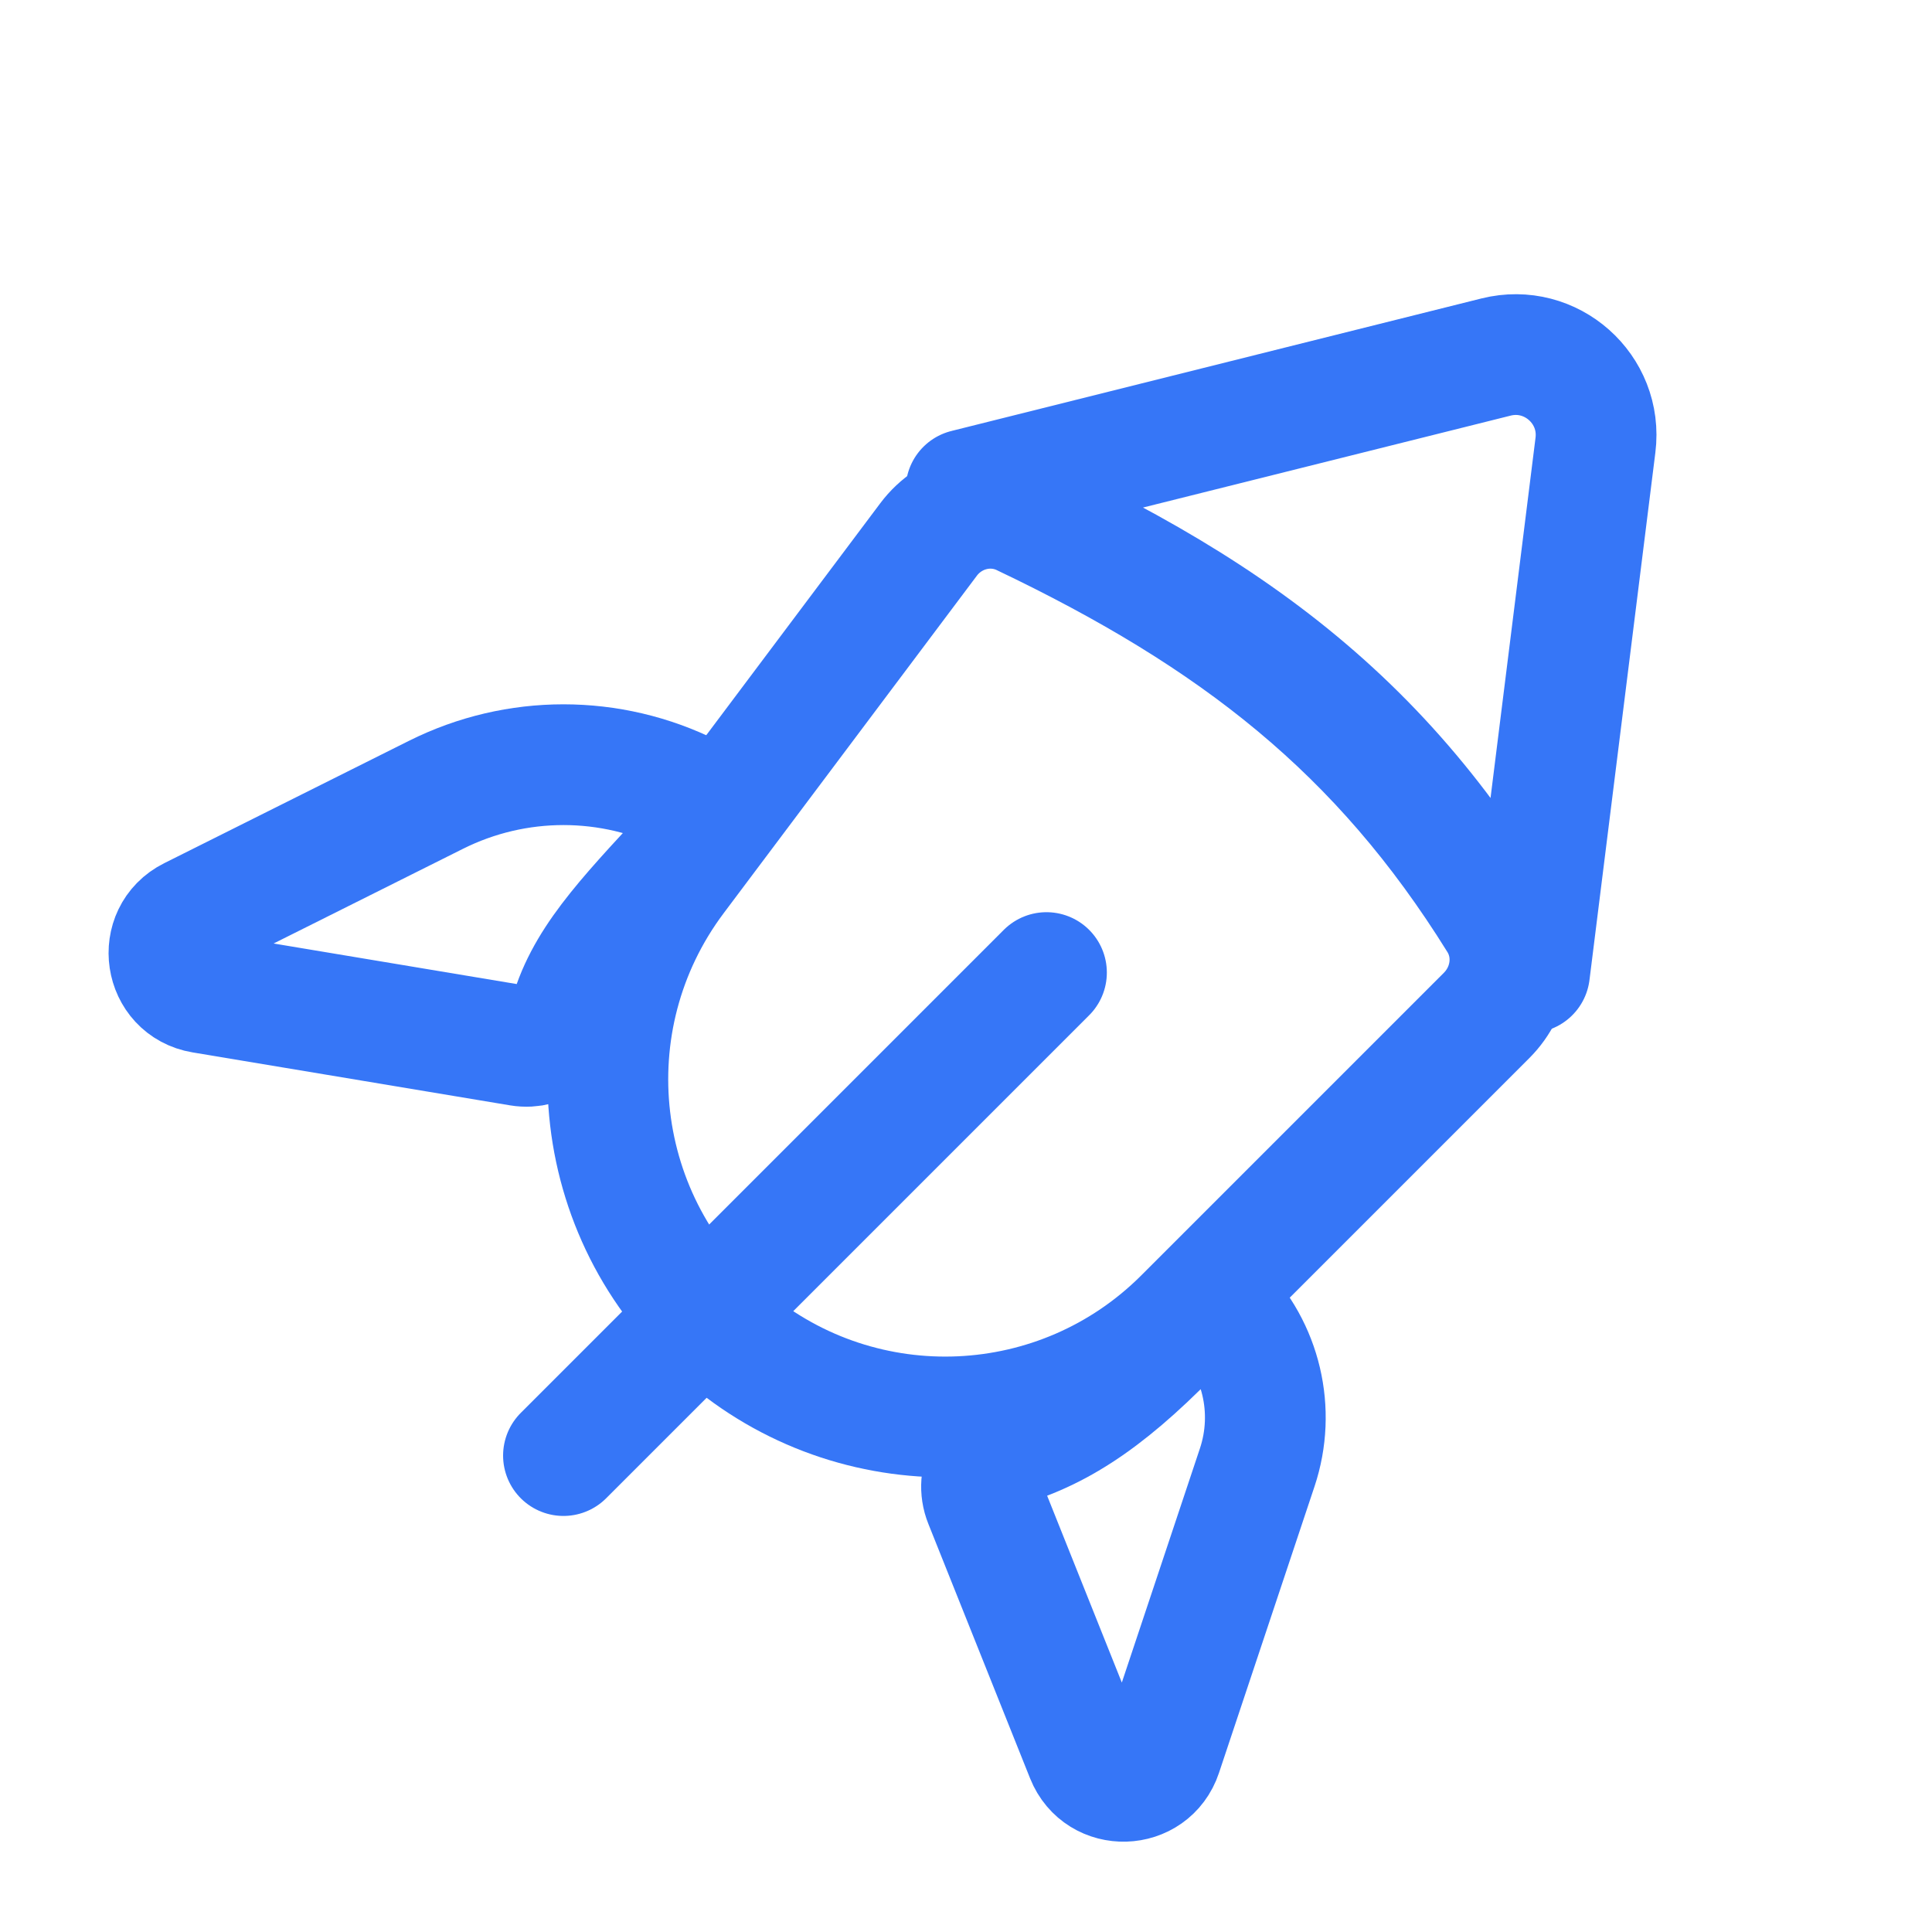 <svg width="20" height="20" viewBox="0 0 20 20" fill="none" xmlns="http://www.w3.org/2000/svg">
<path d="M9.613 5.584C9.84 5.282 10.246 5.175 10.586 5.337C12.792 6.389 14.293 7.56 15.514 9.525C15.711 9.841 15.652 10.249 15.389 10.512L12.256 13.645C10.978 14.923 8.937 15.015 7.55 13.859V13.859C6.121 12.668 5.875 10.567 6.991 9.079L9.613 5.584Z" stroke="#3676F7" stroke-width="1.25"/>
<path d="M15.487 3.696L10 5.068C12.758 6.261 14.488 7.552 15.834 10.068L16.516 4.608C16.589 4.027 16.055 3.554 15.487 3.696Z" stroke="#3676F7" stroke-width="1.25" stroke-linecap="round" stroke-linejoin="round"/>
<path d="M12.026 18.155L13.015 15.19C13.21 14.604 13.058 13.959 12.621 13.522C12.555 13.456 12.447 13.459 12.384 13.528C11.639 14.335 11.11 14.737 10.497 14.943C10.247 15.028 10.092 15.299 10.191 15.544L11.244 18.178C11.388 18.539 11.904 18.523 12.026 18.155Z" stroke="#3676F7" stroke-width="1.25" stroke-linecap="round" stroke-linejoin="round"/>
<path d="M1.979 9.495L4.513 8.228C5.344 7.812 6.322 7.812 7.153 8.228C7.328 8.315 7.371 8.544 7.239 8.688C6.56 9.426 6.103 9.879 5.919 10.452C5.844 10.686 5.624 10.866 5.382 10.826L2.097 10.278C1.699 10.212 1.619 9.675 1.979 9.495Z" stroke="#3676F7" stroke-width="1.25" stroke-linecap="round" stroke-linejoin="round"/>
<path d="M10.833 10.068L5.833 15.068" stroke="#3676F7" stroke-width="1.25" stroke-linecap="round" stroke-linejoin="round"/>
</svg>

